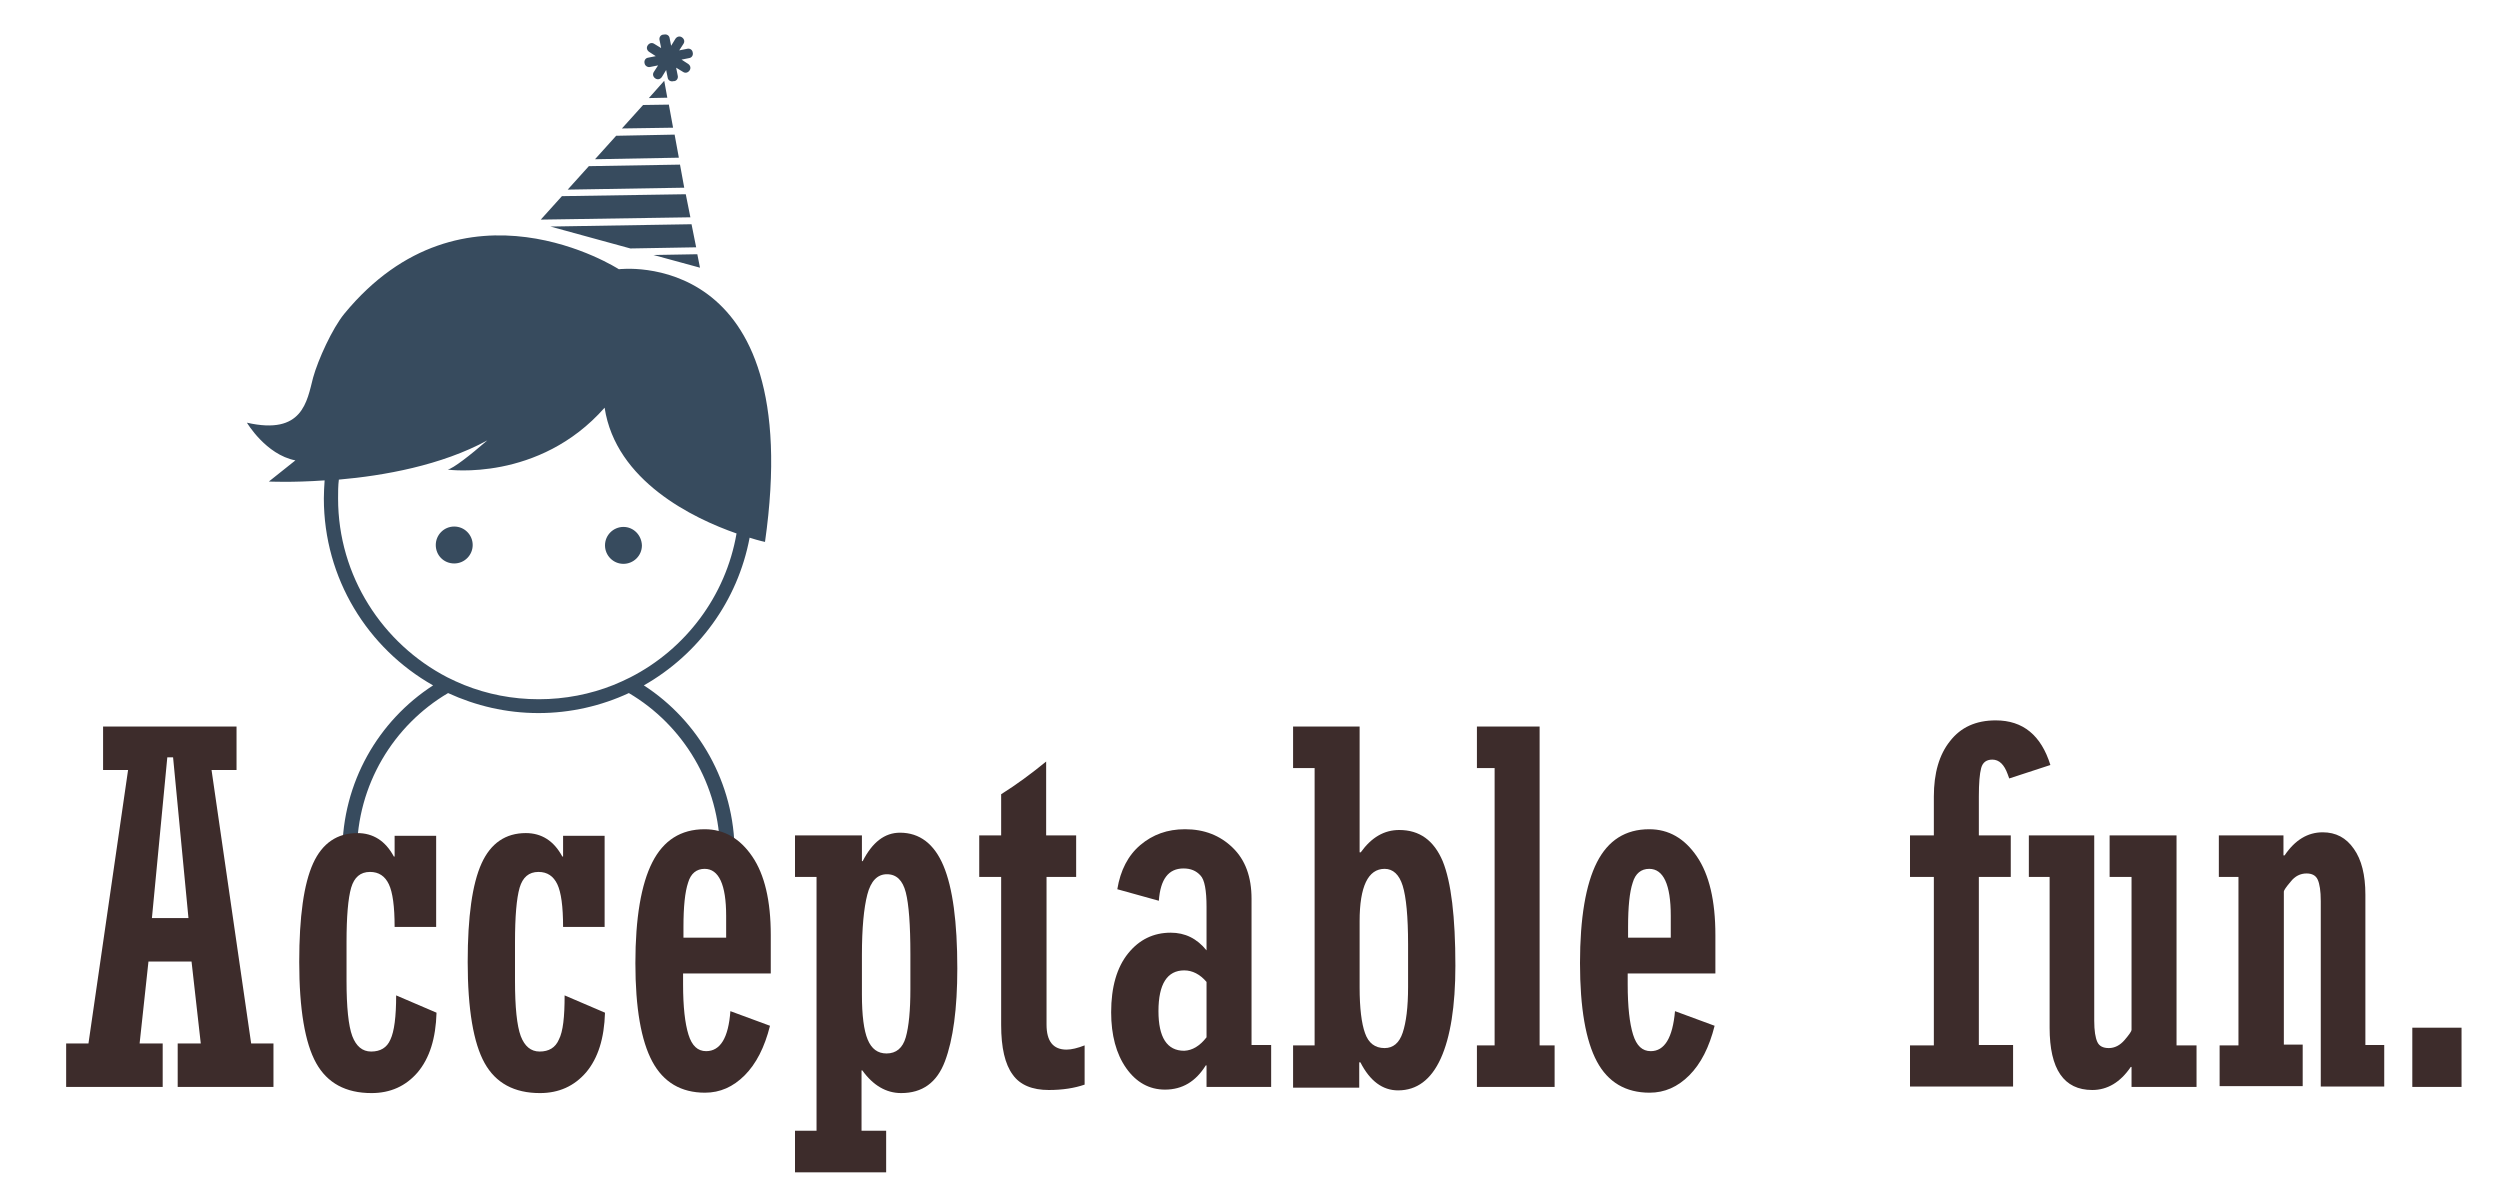 <?xml version="1.0" encoding="utf-8"?>
<!-- Generator: Adobe Illustrator 21.1.0, SVG Export Plug-In . SVG Version: 6.00 Build 0)  -->
<svg version="1.1" id="Layer_1" xmlns="http://www.w3.org/2000/svg" xmlns:xlink="http://www.w3.org/1999/xlink" x="0px" y="0px"
	 viewBox="0 0 650 309" style="enable-background:new 0 0 650 309;" xml:space="preserve">
<style type="text/css">
	.st0{fill:#374B5E;}
	.st1{fill:#3D2C2B;}
</style>
<path class="st0" d="M122.9,141.7c0,2.6-2.1,4.8-4.8,4.8s-4.8-2.1-4.8-4.8c0-2.6,2.1-4.8,4.8-4.8S122.9,139.1,122.9,141.7z
	 M162.1,137c-2.6,0-4.8,2.1-4.8,4.8c0,2.6,2.1,4.8,4.8,4.8c2.6,0,4.8-2.1,4.8-4.8C166.8,139.1,164.7,137,162.1,137z M198.9,140.9
	c0,0-1.5-0.3-4-1.1c-3.1,16.5-13.4,30.4-27.5,38.4c14.2,9.2,23.6,25.3,23.6,43.5h-3.8c0-17.7-9.6-33.2-23.7-41.5
	c-7.1,3.3-15.1,5.2-23.5,5.2c-8.4,0-16.3-1.9-23.5-5.2c-14.1,8.3-23.7,23.8-23.7,41.5h-3.8c0-18.3,9.4-34.3,23.6-43.5
	c-17-9.6-28.4-27.8-28.4-48.6c0-1.6,0.1-3.1,0.2-4.7c-8.6,0.6-14.5,0.3-14.5,0.3l6.9-5.5c-7.7-1.5-12.6-9.8-12.6-9.8
	c14.5,3.3,15.6-5.5,17.2-11.7c1.3-4.7,5-12.8,8.1-16.6C120.5,43.9,160.9,70,160.9,70S209.9,63.8,198.9,140.9z M191.5,138.7
	c-11.2-3.9-31.4-13.6-34.3-32.7c-17.1,19.4-40.8,16.1-40.8,16.1c1.4-0.3,5.7-3.6,10.3-7.6c-11.9,6.5-27,9.2-38.6,10.2
	c-0.2,1.6-0.2,3.3-0.2,4.9c0,20.2,11.6,37.8,28.4,46.5c1.4,0.7,2.9,1.4,4.4,2c6,2.4,12.5,3.7,19.4,3.7c6.8,0,13.4-1.3,19.4-3.7
	c1.5-0.6,3-1.3,4.4-2C178.2,168.8,188.7,155,191.5,138.7z M175.4,35l-15.2,0.3l-5.5,6.1l21.8-0.4L175.4,35z M178.3,50.5l-32.2,0.5
	l-5.5,6.1l38.9-0.6L178.3,50.5z M173.9,27.2l-6.7,0.1l-5.5,6.1l13.3-0.2L173.9,27.2z M176.8,42.8l-23.7,0.4l-5.5,6.1l30.3-0.5
	L176.8,42.8z M143.1,58.9l20.8,5.7l17.1-0.3l-1.2-6L143.1,58.9z M182,69.6l-0.7-3.5l-11.4,0.2L182,69.6z M168.7,25.5l4.8-0.1
	l-0.8-4.4L168.7,25.5z M169.1,17.4l2-0.4l-1.1,1.7c-0.4,0.6-0.2,1.3,0.4,1.7c0.6,0.4,1.3,0.2,1.7-0.4l1.1-1.8l0.4,2
	c0.1,0.7,0.8,1.1,1.5,0.9c0,0,0.1,0,0.1,0c0,0,0.1,0,0.1,0c0.7-0.1,1.1-0.8,0.9-1.5l-0.4-2l1.8,1.1c0.6,0.4,1.3,0.2,1.7-0.4
	c0.4-0.6,0.2-1.3-0.4-1.7l-1.7-1.1l2-0.4c0.7-0.1,1.1-0.8,0.9-1.5c-0.1-0.7-0.8-1.1-1.5-0.9l-2,0.4l1.1-1.7c0.4-0.6,0.2-1.3-0.4-1.7
	c-0.6-0.4-1.3-0.2-1.7,0.4l-1.1,1.8l-0.4-2c-0.1-0.7-0.8-1.1-1.5-0.9c0,0-0.1,0-0.1,0c0,0-0.1,0-0.1,0c-0.7,0.1-1.1,0.8-0.9,1.5
	l0.4,2l-1.8-1.1c-0.6-0.4-1.3-0.2-1.7,0.4c-0.4,0.6-0.2,1.3,0.4,1.7l1.7,1.1l-2,0.4c-0.7,0.1-1.1,0.8-0.9,1.5
	C167.7,17.1,168.4,17.6,169.1,17.4z"/>
<g>
	<path class="st1" d="M38.6,250l-2.3,21.3h6v11.3H17.2v-11.3h5.8l10.3-71.1h-6.5v-11.3h34.7v11.3h-6.5l10.3,71.1h5.8v11.3H46.2
		v-11.3h6L49.8,250H38.6z M39.5,238.7H49l-4-41.8h-1.5L39.5,238.7z"/>
	<path class="st1" d="M103,258.8l10.5,4.5c-0.2,6.7-1.8,11.8-4.9,15.5c-3.1,3.6-7.1,5.4-12,5.4c-6.7,0-11.5-2.6-14.4-7.8
		c-2.9-5.2-4.4-14-4.4-26.3c0-11.8,1.2-20.3,3.6-25.6c2.4-5.3,6.3-7.9,11.5-7.9c4.1,0,7.3,2,9.5,6.1h0.2v-5.4h10.8v23.7h-10.8
		c0-5.3-0.5-9-1.5-11.1c-1-2.1-2.6-3.2-4.9-3.2c-2.5,0-4.1,1.4-4.9,4.1c-0.8,2.8-1.2,7.5-1.2,14.2v10c0,6.9,0.5,11.7,1.5,14.4
		c1,2.6,2.6,4,4.9,4c2.4,0,4.1-1,5-3.1C102.5,268.2,103,264.4,103,258.8z"/>
	<path class="st1" d="M146.8,258.8l10.5,4.5c-0.2,6.7-1.8,11.8-4.9,15.5c-3.1,3.6-7.1,5.4-12,5.4c-6.7,0-11.5-2.6-14.4-7.8
		c-2.9-5.2-4.4-14-4.4-26.3c0-11.8,1.2-20.3,3.6-25.6c2.4-5.3,6.3-7.9,11.5-7.9c4.1,0,7.3,2,9.5,6.1h0.2v-5.4h10.8v23.7h-10.8
		c0-5.3-0.5-9-1.5-11.1c-1-2.1-2.6-3.2-4.9-3.2c-2.5,0-4.1,1.4-4.9,4.1c-0.8,2.8-1.2,7.5-1.2,14.2v10c0,6.9,0.5,11.7,1.5,14.4
		c1,2.6,2.6,4,4.9,4c2.4,0,4.1-1,5-3.1C146.4,268.2,146.8,264.4,146.8,258.8z"/>
	<path class="st1" d="M189.9,262.9l10.3,3.8c-1.4,5.6-3.6,9.9-6.6,12.9c-3,3-6.4,4.5-10.3,4.5c-6.2,0-10.8-2.7-13.7-8.1
		c-2.9-5.4-4.4-13.9-4.4-25.6c0-11.7,1.5-20.5,4.4-26.2c2.9-5.7,7.4-8.6,13.6-8.6c5.1,0,9.2,2.4,12.4,7.1c3.2,4.7,4.8,11.5,4.8,20.4
		v10h-22.8v2.8c0,5.9,0.5,10.2,1.4,13.1c0.9,2.9,2.4,4.3,4.6,4.3C187.3,273.3,189.4,269.8,189.9,262.9z M177.7,243.8h11.1v-5.7
		c0-8.1-1.9-12.2-5.6-12.2c-2.1,0-3.6,1.2-4.3,3.6c-0.8,2.4-1.2,6.2-1.2,11.5V243.8z"/>
	<path class="st1" d="M206.8,217.2h17.3v6.7h0.2c2.5-4.9,5.7-7.4,9.7-7.4c5.1,0,8.9,2.9,11.3,8.6c2.4,5.7,3.6,14.6,3.6,26.7
		c0,10.5-1.1,18.5-3.2,24.1c-2.1,5.6-5.9,8.3-11.4,8.3c-3.9,0-7.3-2-10.1-5.9h-0.2v15.7h6.4v10.8h-23.7v-10.8h5.6V228h-5.6V217.2z
		 M224.1,248.3v10.3c0,5.4,0.5,9.3,1.5,11.7c1,2.4,2.6,3.6,4.9,3.6c2.5,0,4.2-1.4,5-4.2c0.8-2.8,1.2-7,1.2-12.5v-9.1
		c0-7.6-0.4-13-1.2-16.1c-0.8-3.1-2.4-4.7-4.9-4.7c-2.5,0-4.2,1.8-5.1,5.3C224.6,236.1,224.1,241.3,224.1,248.3z"/>
	<path class="st1" d="M272.1,228v38.4c0,4.3,1.7,6.5,5.2,6.5c1.3,0,2.9-0.4,4.7-1.1V282c-2.6,0.9-5.7,1.4-9.3,1.4
		c-4.3,0-7.5-1.3-9.4-4c-2-2.7-3-7-3-12.9V228h-5.7v-10.8h5.7v-10.7c4-2.5,7.9-5.4,11.7-8.5v19.2h7.8V228H272.1z"/>
	<path class="st1" d="M330.5,271.8v10.8h-16.8V277h-0.2c-2.6,4.2-6.1,6.3-10.6,6.3c-4.1,0-7.5-1.9-10.1-5.6
		c-2.6-3.7-3.9-8.6-3.9-14.5c0-6.6,1.5-11.7,4.4-15.3c2.9-3.6,6.6-5.4,11.1-5.4c3.7,0,6.8,1.5,9.3,4.6v-11.3c0-4.3-0.5-7.1-1.6-8.2
		c-1.1-1.2-2.5-1.8-4.4-1.8c-3.9,0-6,2.8-6.4,8.4l-10.8-3c0.8-4.9,2.8-8.8,6-11.5c3.2-2.7,7-4.1,11.6-4.1c5,0,9.1,1.6,12.4,4.8
		c3.3,3.2,4.9,7.6,4.9,13.3v38H330.5z M313.7,269.7v-14.4c-1.7-2-3.7-3-5.8-3c-4.4,0-6.7,3.5-6.7,10.6c0,6.8,2.2,10.3,6.7,10.3
		C310,273.1,311.9,272,313.7,269.7z"/>
	<path class="st1" d="M336.2,282.6v-10.8h5.6v-72.1h-5.6v-10.8h17.3v32.7h0.3c2.8-3.9,6.1-5.8,10-5.8c5.3,0,9,2.7,11.3,8.1
		c2.2,5.4,3.3,14.5,3.3,27.2c0,10.5-1.3,18.6-3.8,24.1c-2.5,5.5-6.2,8.3-11.1,8.3c-4,0-7.3-2.4-9.8-7.3h-0.3v6.6H336.2z
		 M353.5,239.5v17.2c0,5.4,0.5,9.4,1.4,11.9c0.9,2.6,2.6,3.9,5.1,3.9c2.2,0,3.8-1.3,4.7-4c0.9-2.7,1.4-6.6,1.4-11.9v-11.1
		c0-7.2-0.5-12.3-1.4-15.2c-0.9-2.9-2.5-4.4-4.7-4.4C355.7,225.9,353.5,230.5,353.5,239.5z"/>
	<path class="st1" d="M388.6,271.8v-72.1H384v-10.8h16.3v82.9h3.9v10.8H384v-10.8H388.6z"/>
	<path class="st1" d="M435.5,262.9l10.3,3.8c-1.4,5.6-3.6,9.9-6.6,12.9s-6.4,4.5-10.3,4.5c-6.2,0-10.8-2.7-13.7-8.1
		c-2.9-5.4-4.4-13.9-4.4-25.6c0-11.7,1.5-20.5,4.4-26.2c2.9-5.7,7.4-8.6,13.6-8.6c5.1,0,9.2,2.4,12.4,7.1c3.2,4.7,4.8,11.5,4.8,20.4
		v10h-22.8v2.8c0,5.9,0.5,10.2,1.4,13.1c0.9,2.9,2.4,4.3,4.6,4.3C432.8,273.3,434.9,269.8,435.5,262.9z M423.3,243.8h11.1v-5.7
		c0-8.1-1.9-12.2-5.6-12.2c-2.1,0-3.6,1.2-4.3,3.6c-0.8,2.4-1.2,6.2-1.2,11.5V243.8z"/>
	<path class="st1" d="M496.6,282.6v-10.8h6.2V228h-6.2v-10.8h6.2v-10.1c0-6.1,1.4-10.9,4.2-14.4c2.8-3.6,6.7-5.4,11.9-5.4
		c7.1,0,11.8,3.9,14.2,11.6l-10.7,3.5l-0.4-1.1c-0.9-2.5-2.2-3.8-4-3.8c-1.5,0-2.5,0.7-2.9,2.2c-0.4,1.5-0.6,3.9-0.6,7.4v10.1h8.3
		V228h-8.3v43.7h8.9v10.8H496.6z"/>
	<path class="st1" d="M565.9,217.2v54.6h5.2v10.8h-16.9v-5.2h-0.2c-2.7,4-6.1,6-10,6c-7.4,0-11.1-5.4-11.1-16.2V228h-5.4v-10.8h17
		v48.2c0,2.6,0.3,4.4,0.8,5.5c0.5,1.1,1.5,1.6,3,1.6c1.5,0,2.9-0.7,4.1-2.1c1.2-1.4,1.8-2.3,1.8-2.6V228h-5.7v-10.8H565.9z"/>
	<path class="st1" d="M577.1,282.6v-10.8h4.9V228h-5.1v-10.8h16.8v5.2h0.3c2.7-4,6-6,9.9-6c3.4,0,6.1,1.4,8.1,4.3
		c2,2.8,3,6.8,3,11.9v39.1h4.9v10.8h-16.5v-48.2c0-2.7-0.3-4.5-0.8-5.6c-0.5-1.1-1.5-1.6-2.9-1.6c-1.6,0-3,0.7-4.1,2.1
		c-1.2,1.4-1.8,2.3-1.8,2.6v39.8h4.9v10.8H577.1z"/>
	<path class="st1" d="M627.2,282.6v-15.4H640v15.4H627.2z"/>
</g>
</svg>
